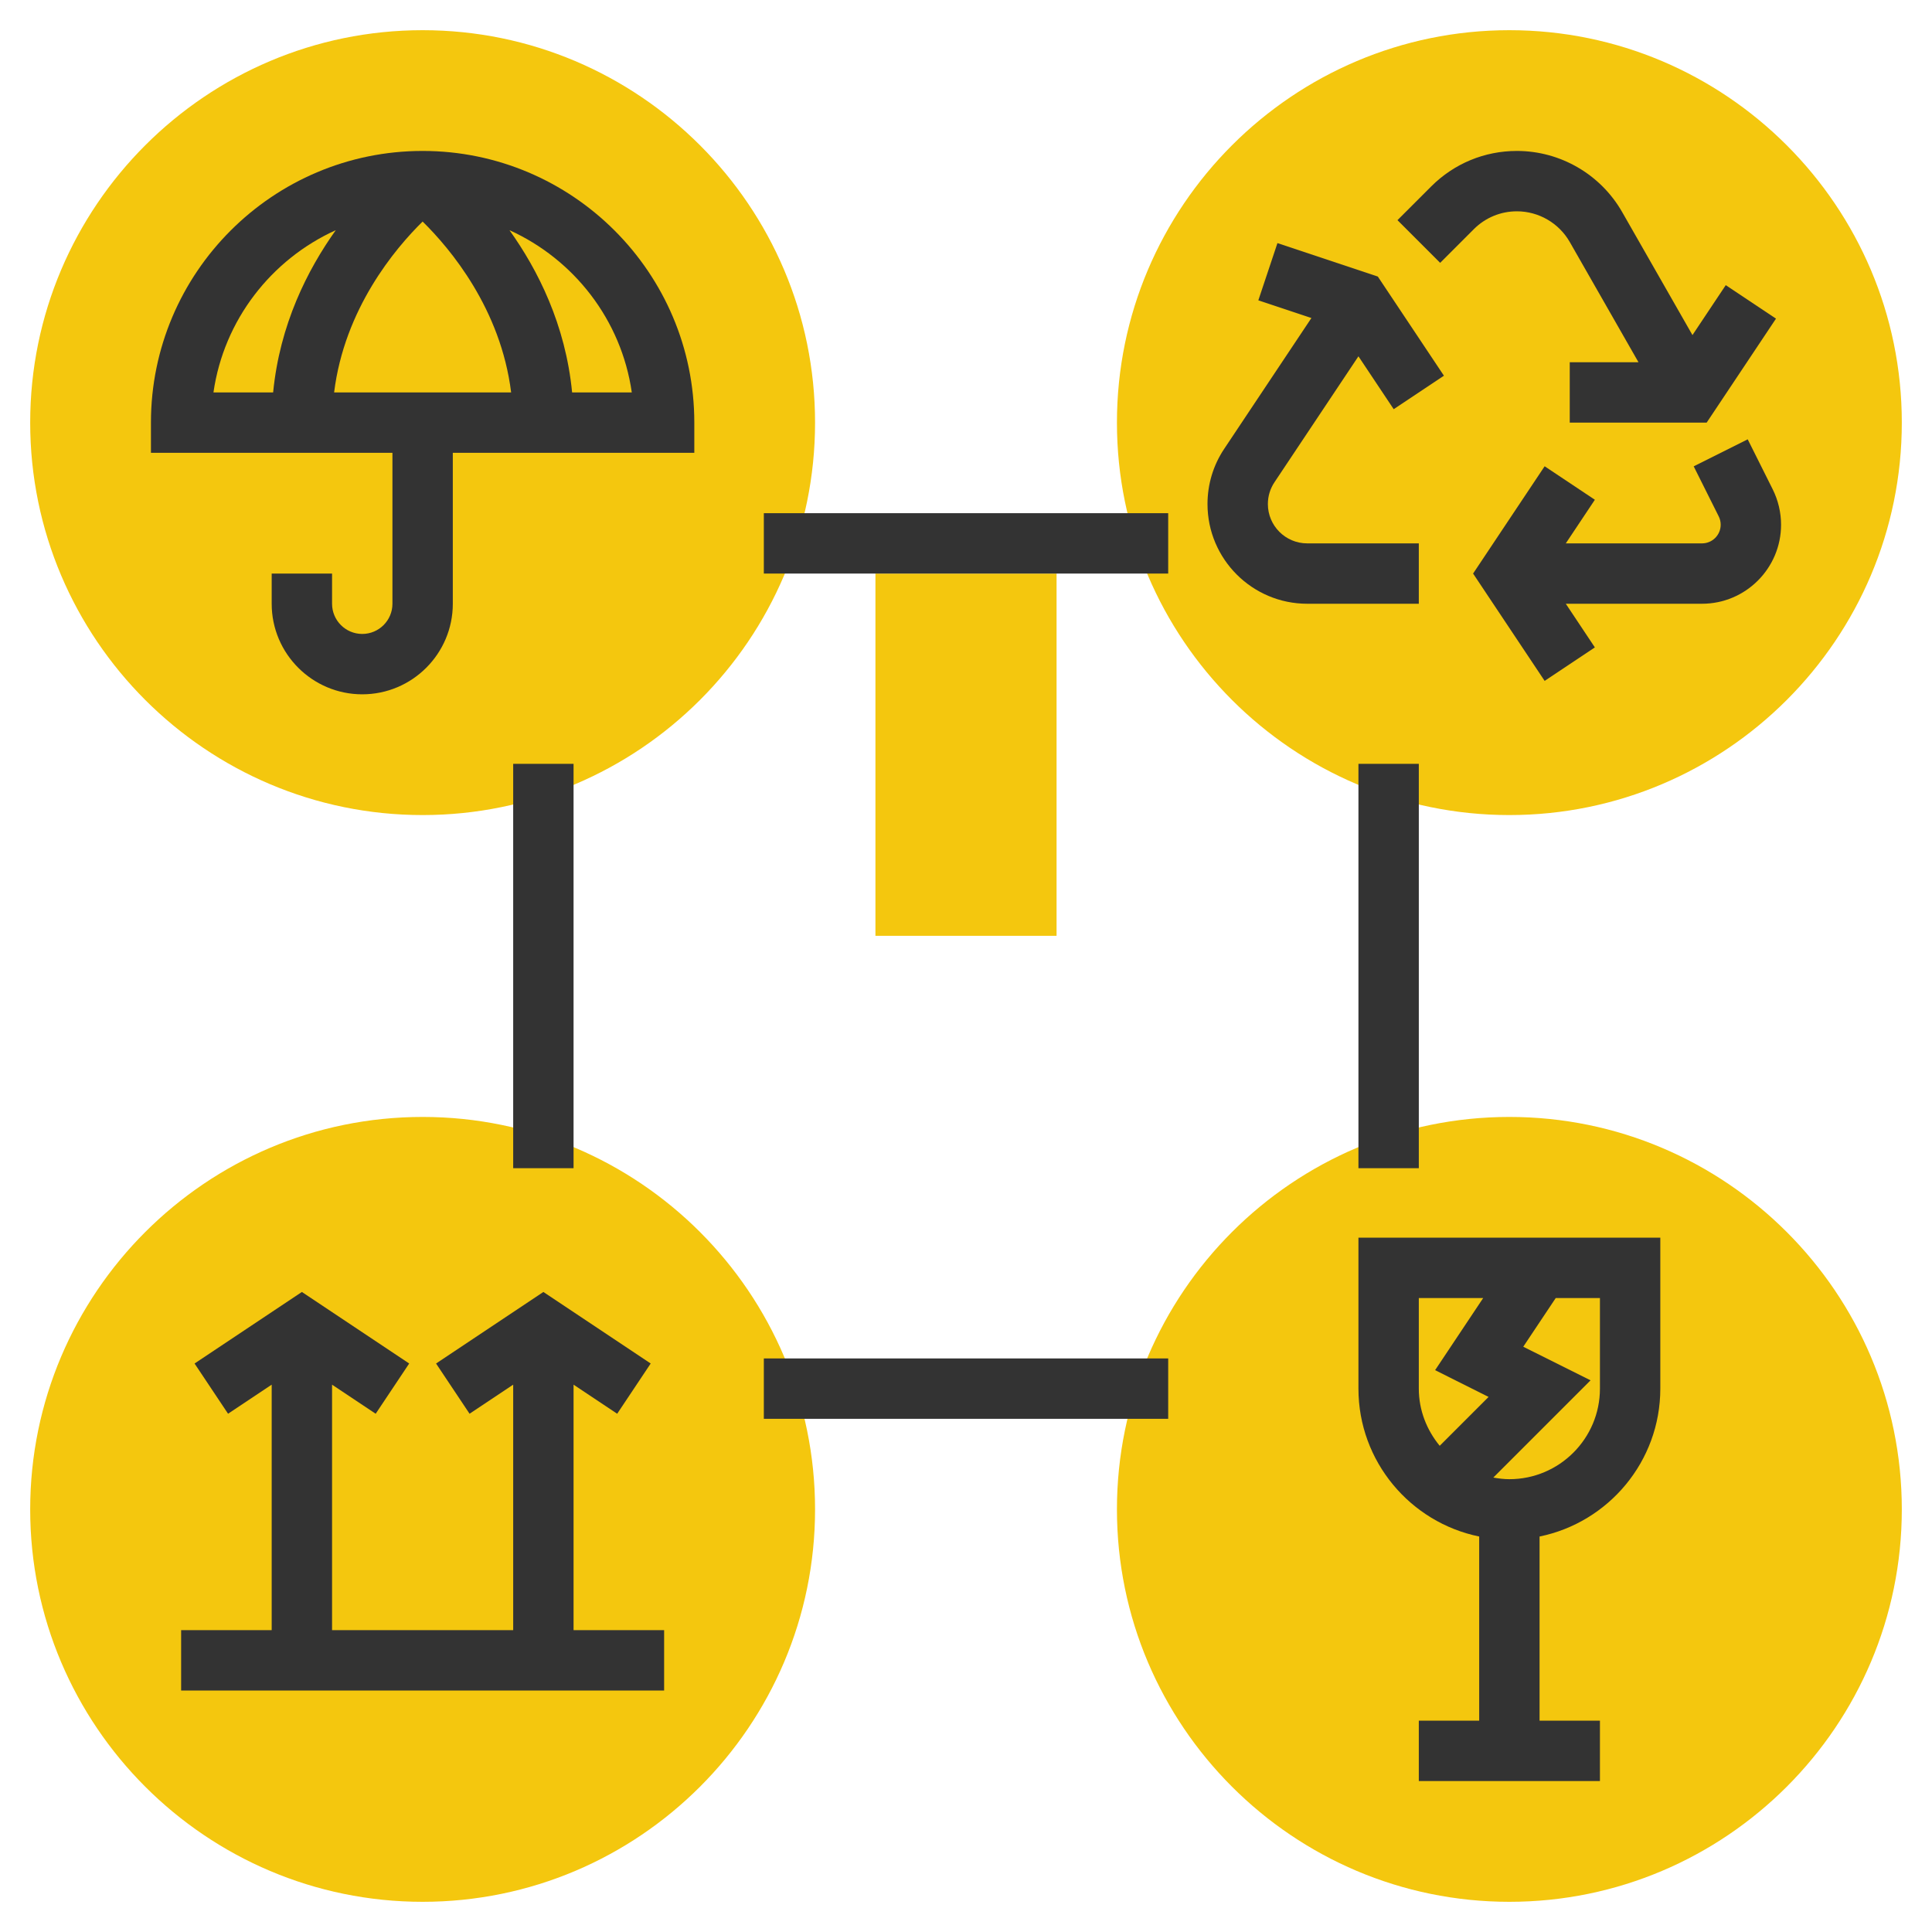 <svg xmlns="http://www.w3.org/2000/svg" xmlns:xlink="http://www.w3.org/1999/xlink" version="1.1" id="rot-047" x="0px" y="0px" viewBox="0 0 64 64" style="enable-background:new 0 0 64 64;" xml:space="preserve">
<g>
	<g>
		<path style="fill:#F4C70E;" d="M50,27c-7.168,0-13-5.832-13-13S42.832,1,50,1s13,5.832,13,13S57.168,27,50,27z"/>
	</g>
	<g>
		<path style="fill:#F4C70E;" d="M50,63c-7.168,0-13-5.832-13-13s5.832-13,13-13s13,5.832,13,13S57.168,63,50,63z"/>
	</g>
	<g>
		<path style="fill:#F4C70E;" d="M14,27C6.832,27,1,21.168,1,14S6.832,1,14,1s13,5.832,13,13S21.168,27,14,27z"/>
	</g>
	<g>
		<path style="fill:#F4C70E;" d="M14,63C6.832,63,1,57.168,1,50s5.832-13,13-13s13,5.832,13,13S21.168,63,14,63z"/>
	</g>
	<g>
		<rect x="29" y="19" style="fill:#F4C70E;" width="6" height="12"/>
	</g>
	<g>
		<rect x="45" y="25.303" style="fill:#333333;" width="2" height="13.395"/>
		<rect x="25.303" y="45" style="fill:#333333;" width="13.395" height="2"/>
		<rect x="17" y="25.303" style="fill:#333333;" width="2" height="13.395"/>
		<rect x="25.303" y="17" style="fill:#333333;" width="13.395" height="2"/>
		<path style="fill:#333333;" d="M48.823,7.591C49.204,7.21,49.711,7,50.249,7C50.971,7,51.642,7.39,52,8.016L54.277,12H52v2h4.535    l2.297-3.445l-1.664-1.109l-1.103,1.654l-2.329-4.076C53.022,5.775,51.687,5,50.249,5c-1.072,0-2.081,0.418-2.84,1.177    l-1.116,1.116l1.414,1.414L48.823,7.591z"/>
		<path style="fill:#333333;" d="M58.724,16.211l-0.829-1.658l-1.789,0.895l0.829,1.658C56.978,17.19,57,17.286,57,17.382    C57,17.723,56.723,18,56.382,18h-4.513l0.963-1.445l-1.664-1.109L48.798,19l2.37,3.555l1.664-1.109L51.869,20h4.513    C57.825,20,59,18.825,59,17.382C59,16.978,58.904,16.572,58.724,16.211z"/>
		<path style="fill:#333333;" d="M47,18h-3.697C42.584,18,42,17.416,42,16.697c0-0.258,0.075-0.508,0.219-0.723L45,11.803    l1.168,1.752l1.664-1.109l-2.19-3.285l-3.325-1.108l-0.633,1.896l1.758,0.586l-2.887,4.331C40.191,15.409,40,16.043,40,16.697    C40,18.519,41.481,20,43.303,20H47V18z"/>
		<path style="fill:#333333;" d="M14,5c-4.963,0-9,4.037-9,9v1h8v5c0,0.552-0.448,1-1,1s-1-0.448-1-1v-1H9v1c0,1.654,1.346,3,3,3    s3-1.346,3-3v-5h8v-1C23,9.037,18.963,5,14,5z M14,7.339c0.918,0.901,2.59,2.895,2.932,5.661h-5.864    C11.41,10.233,13.082,8.24,14,7.339z M11.123,7.625C10.185,8.939,9.266,10.754,9.048,13H7.071    C7.416,10.599,8.987,8.594,11.123,7.625z M18.952,13c-0.217-2.246-1.136-4.061-2.075-5.375c2.137,0.968,3.708,2.974,4.052,5.375    H18.952z"/>
		<polygon style="fill:#333333;" points="19,45.869 20.445,46.832 21.555,45.168 18,42.798 14.445,45.168 15.555,46.832 17,45.869     17,54 11,54 11,45.869 12.445,46.832 13.555,45.168 10,42.798 6.445,45.168 7.555,46.832 9,45.869 9,54 6,54 6,56 22,56 22,54     19,54   "/>
		<path style="fill:#333333;" d="M45,46c0,2.414,1.721,4.434,4,4.899V57h-2v2h6v-2h-2v-6.101c2.279-0.465,4-2.484,4-4.899v-5H45V46z     M53,46c0,1.654-1.346,3-3,3c-0.182,0-0.359-0.023-0.532-0.054l3.221-3.221l-2.229-1.113L51.535,43H53V46z M47,43h2.132    l-1.592,2.388l1.771,0.887l-1.619,1.619C47.266,47.375,47,46.722,47,46V43z"/>
	</g>
</g>

	</svg>

